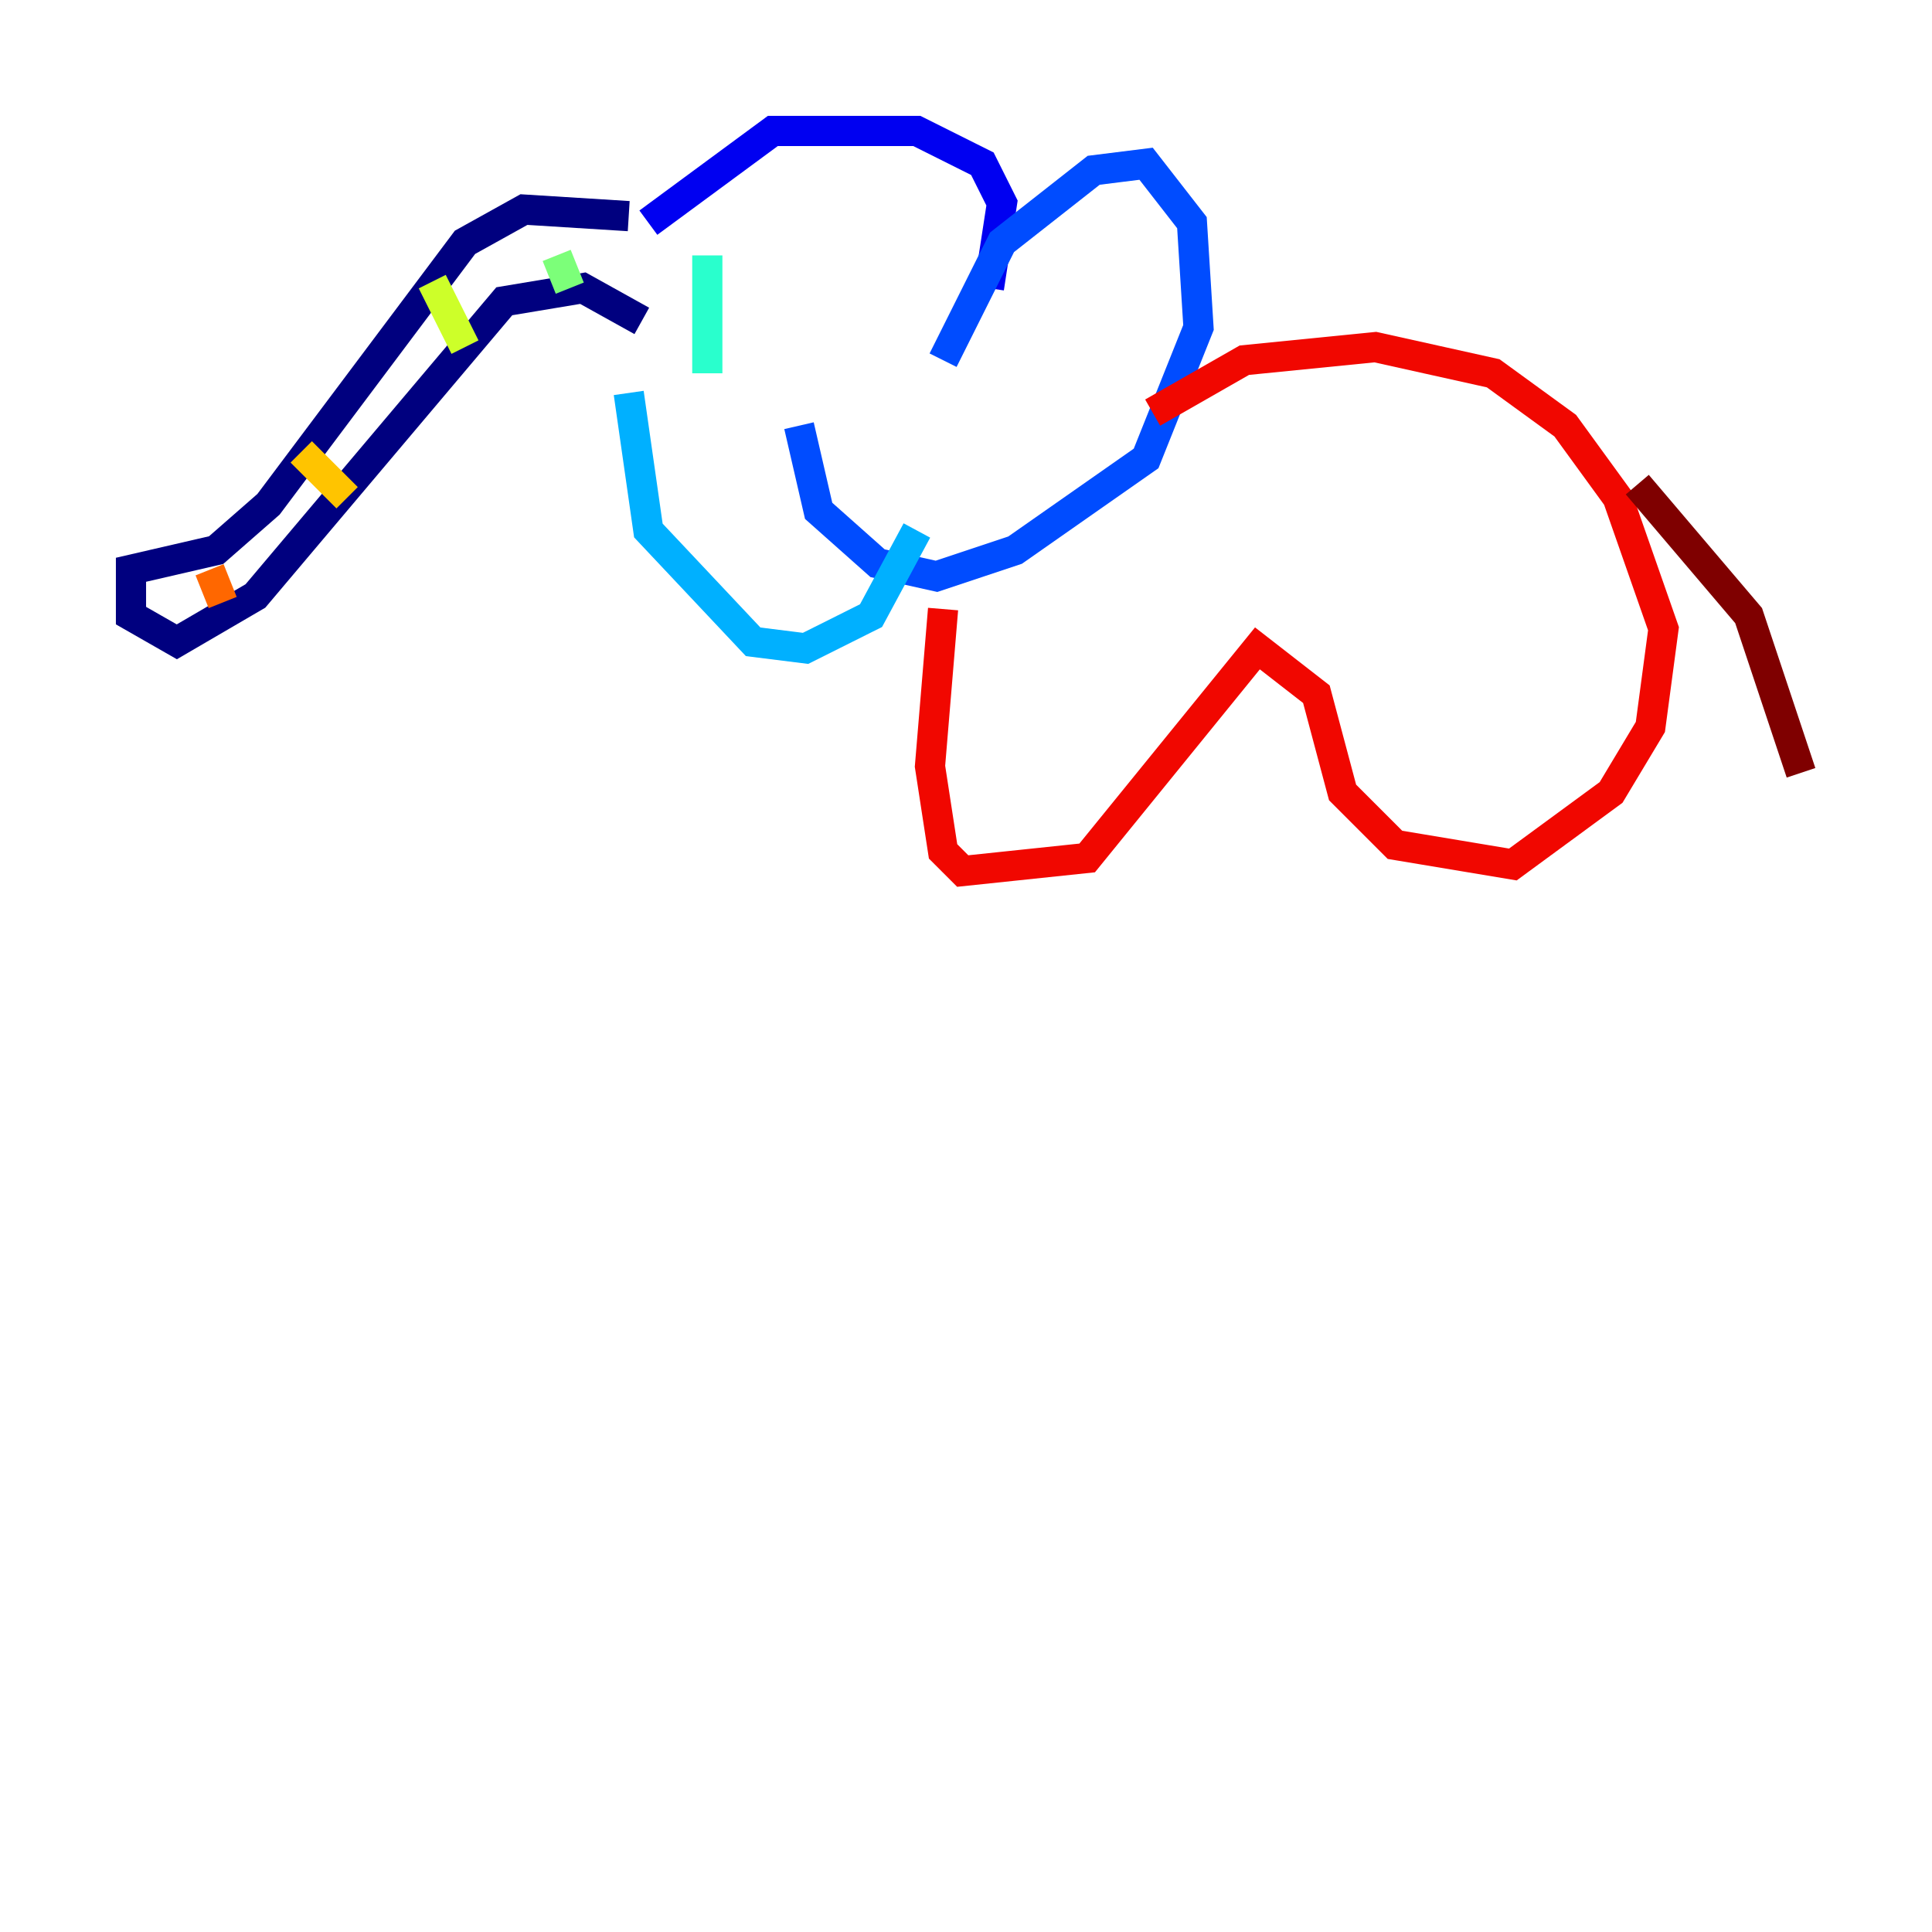 <?xml version="1.0" encoding="utf-8" ?>
<svg baseProfile="tiny" height="128" version="1.2" viewBox="0,0,128,128" width="128" xmlns="http://www.w3.org/2000/svg" xmlns:ev="http://www.w3.org/2001/xml-events" xmlns:xlink="http://www.w3.org/1999/xlink"><defs /><polyline fill="none" points="41.654,14.319 34.712,13.885 30.807,16.054 17.79,33.41 14.319,36.447 8.678,37.749 8.678,40.786 11.715,42.522 16.922,39.485 33.41,19.959 38.617,19.091 42.522,21.261" stroke="#00007f" stroke-width="2" /><polyline fill="none" points="42.956,14.752 51.2,8.678 60.746,8.678 65.085,10.848 66.386,13.451 65.519,19.091" stroke="#0000f1" stroke-width="2" /><polyline fill="none" points="62.481,23.864 66.386,16.054 72.461,11.281 75.932,10.848 78.969,14.752 79.403,21.695 75.932,30.373 67.254,36.447 62.047,38.183 58.142,37.315 54.237,33.844 52.936,28.203" stroke="#004cff" stroke-width="2" /><polyline fill="none" points="41.654,26.034 42.956,35.146 49.898,42.522 53.37,42.956 57.709,40.786 60.746,35.146" stroke="#00b0ff" stroke-width="2" /><polyline fill="none" points="46.861,16.922 46.861,24.732" stroke="#29ffcd" stroke-width="2" /><polyline fill="none" points="36.881,16.922 37.749,19.091" stroke="#7cff79" stroke-width="2" /><polyline fill="none" points="28.637,18.658 30.807,22.997" stroke="#cdff29" stroke-width="2" /><polyline fill="none" points="19.959,29.939 22.997,32.976" stroke="#ffc400" stroke-width="2" /><polyline fill="none" points="13.885,37.749 14.752,39.919" stroke="#ff6700" stroke-width="2" /><polyline fill="none" points="62.481,40.352 61.614,50.766 62.481,56.407 63.783,57.709 72.027,56.841 83.308,42.956 87.214,45.993 88.949,52.502 92.42,55.973 100.231,57.275 106.739,52.502 109.342,48.163 110.21,41.654 107.173,32.976 103.702,28.203 98.929,24.732 91.119,22.997 82.441,23.864 76.366,27.336" stroke="#f10700" stroke-width="2" /><polyline fill="none" points="108.475,32.108 115.851,40.786 119.322,51.2" stroke="#7f0000" stroke-width="2" /></svg>